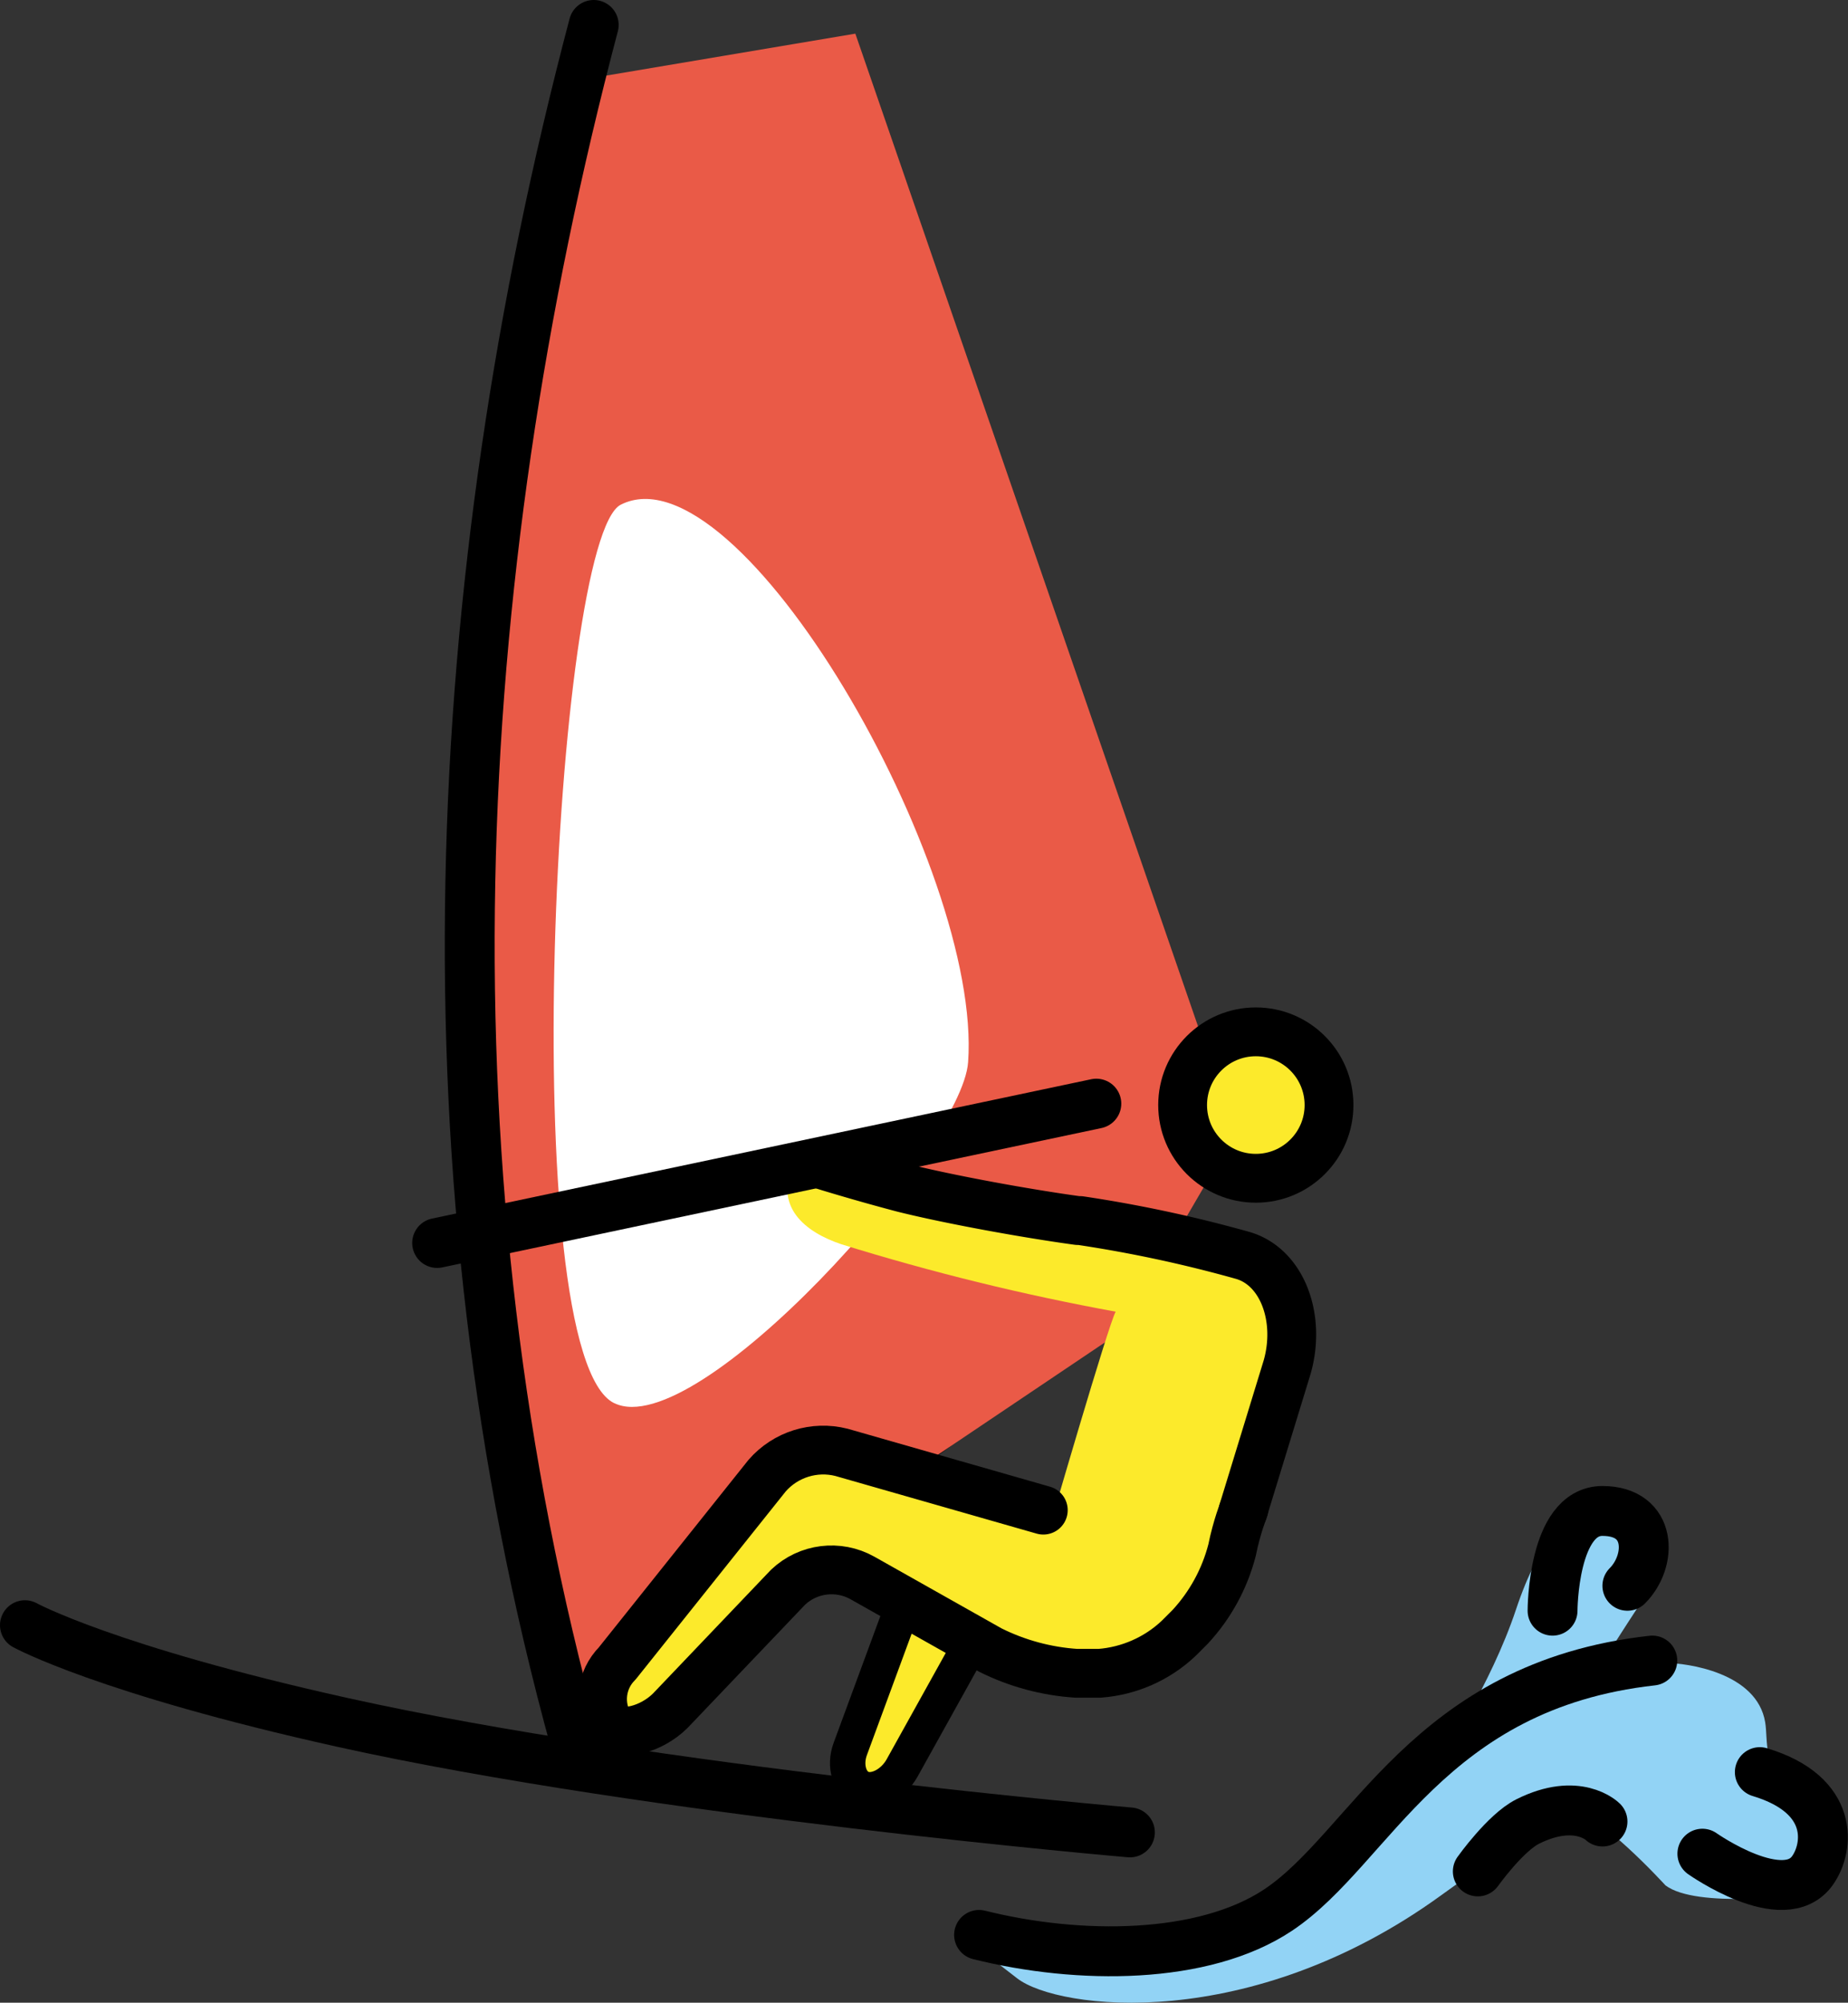 <?xml version="1.0" encoding="UTF-8" standalone="no"?>
<svg
   id="emoji"
   viewBox="0 0 57.358 62.144"
   version="1.1"
   sodipodi:docname="e189.svg"
   width="57.358"
   height="62.144"
   xmlns:inkscape="http://www.inkscape.org/namespaces/inkscape"
   xmlns:sodipodi="http://sodipodi.sourceforge.net/DTD/sodipodi-0.dtd"
   xmlns="http://www.w3.org/2000/svg"
   xmlns:svg="http://www.w3.org/2000/svg">
  <rect x="0" y="0" width="57.358" height="62.144" fill="#333333" stroke="none"/>
  <defs
     id="defs1" />
  <sodipodi:namedview
     id="namedview1"
     pagecolor="#ffffff"
     bordercolor="#000000"
     borderopacity="0.25"
     inkscape:showpageshadow="2"
     inkscape:pageopacity="0.0"
     inkscape:pagecheckerboard="0"
     inkscape:deskcolor="#d1d1d1" />
  <g
     id="line-supplement"
     fill="none"
     stroke="#000000"
     stroke-linecap="round"
     stroke-linejoin="round"
     stroke-width="1.548"
     transform="translate(-8.842,-4.24)">
    <path
       id="path13"
       d="m 26.85,7.799 8.036,-1.232 9.501,27.91" />
    <path
       id="path15"
       d="m 42.35,45.19 -5.639,4.173" />
  </g>
  <g
     id="color"
     transform="translate(-8.842,-4.24)">
    <path
       id="path19"
       fill="#ea5a47"
       fill-rule="evenodd"
       d="m 35.39,5.284 -8.327,1.402 c -3.603,15.34 -6.369,31.79 -0.507,50.36 l 17.01,-11.44 3.609,-6.193 z" />
    <path
       id="path21"
       fill="#92d3f5"
       stroke-width="0.774"
       d="m 39.64,65.03 c 0,0 3.869,0.774 6.191,0 l 3.869,-1.548 3.869,-4.643 c 0,0 1.548,-2.322 2.322,-4.643 0.774,-2.321 1.572,-2.805 2.189,-2.805 0.617,0 1.415,0.484 1.415,0.484 0,0 0.535,1.682 0.129,2.322 0,0 -1.633,2.49 -1.14,1.919 0,0 1.373,-0.274 2.05,-0.274 0.677,0 2.839,0.299 3.095,1.838 0.097,0.58 -0.097,1.412 0.871,2.302 0,0 0.868,3.095 0.549,3.072 -0.32,-0.023 -3.547,0.42 -4.515,-0.311 0,0 -2.129,-2.338 -2.967,-2.338 0,0 -1.785,1.045 -3.999,2.649 -5.932,4.299 -11.88,3.553 -13.15,2.578" />
    <path
       id="path466"
       fill="#ffffff"
       fill-rule="evenodd"
       d="M 27.91,47.78 C 30.471,49.031 38.7,39.859 38.89,37.2 39.328,31.163 31.775,18.05 28.11,19.9 26.033,20.948 24.794,46.26 27.905,47.78 Z" />
  </g>
  <g
     id="skin"
     transform="matrix(0.757,0,0,0.757,-1.459,22.15)"
     fill="#fcea2b">
    <path
       id="path24"
       d="m 49.58,21.65 4.766,2.288 -2.669,12.58 -1.049,1.43 c -2.658,1.865 -5.311,2.621 -6.768,1.811 l -8.579,-4.766 -7.184,7.266 -2.045,-1.704 8.275,-10.33 10.59,3.273 c 0,0 2.474,-8.53 2.755,-8.992 -3.802,-0.694 -7.558,-1.617 -11.25,-2.764 -1.43,-0.477 -2.86,-1.525 -1.906,-3.432" />
    <path
       id="path26"
       fill-rule="evenodd"
       d="m 38.16,37.04 -1.782,6.765 1.871,0.494 3.192,-6.608 z" />
    <circle
       id="circle28"
       cx="53.39"
       cy="16.02"
       r="2.86" />
  </g>
  <g
     id="line"
     fill="none"
     stroke="#000000"
     transform="translate(-8.842,-4.24)">
    <path
       id="path32"
       stroke-linecap="round"
       stroke-linejoin="round"
       stroke-miterlimit="10"
       stroke-width="1.548"
       d="m 9.616,54.67 c 0,0 2.522,1.387 9.846,3.014 9.645,2.143 24.45,3.416 24.45,3.416" />
    <path
       id="path34"
       stroke-linecap="round"
       stroke-width="1.548"
       d="m 27.27,5.014 c -4.601,17.43 -5.423,35.7 -0.567,53.31" />
    <path
       id="path36"
       stroke-linecap="round"
       stroke-linejoin="round"
       stroke-miterlimit="10"
       stroke-width="1.548"
       d="m 57.03,54.22 c 0,0 0,-3.095 1.548,-3.095 1.548,0 1.548,1.548 0.774,2.322" />
    <path
       id="path38"
       stroke-linecap="round"
       stroke-linejoin="round"
       stroke-miterlimit="10"
       stroke-width="1.548"
       d="m 54.71,62.31 c 0,0 0.856,-1.202 1.548,-1.548 1.548,-0.774 2.322,0 2.322,0" />
    <path
       id="path40"
       stroke-linecap="round"
       stroke-linejoin="round"
       stroke-miterlimit="10"
       stroke-width="1.548"
       d="m 61.68,61.76 c 0,0 2.529,1.784 3.421,0.518 0.499,-0.707 0.706,-2.344 -1.638,-3.049" />
    <path
       id="path42"
       stroke-linecap="round"
       stroke-linejoin="round"
       stroke-miterlimit="10"
       stroke-width="1.548"
       d="m 39.23,64.28 c 3.095,0.774 6.965,0.774 9.286,-0.774 2.879,-1.92 4.643,-6.965 11.61,-7.739" />
    <path
       id="path44"
       stroke-linecap="round"
       stroke-linejoin="round"
       stroke-miterlimit="10"
       stroke-width="1.548"
       d="M 22.41,42.81 42.87,38.486" />
    <path
       id="path46"
       stroke-linecap="round"
       stroke-linejoin="round"
       stroke-width="1.515"
       d="m 47.42,51.14 1.372,-4.477 c 0.433,-1.516 -0.144,-3.105 -1.372,-3.466 a 41.03,41.03 0 0 0 -5.054,-1.083 h -0.072 c -1.589,-0.217 -3.971,-0.65 -5.415,-1.011 -1.372,-0.361 -2.527,-0.722 -2.527,-0.722" />
    <path
       id="path48"
       stroke-linecap="round"
       stroke-linejoin="round"
       stroke-miterlimit="10"
       stroke-width="1.1"
       d="m 36.84,54.15 -1.608,4.362 c -0.193,0.524 -0.024,1.075 0.376,1.225 0.4,0.15 0.955,-0.137 1.233,-0.636 l 2.272,-4.088" />
    <path
       id="path50"
       transform="matrix(0.757,0,0,0.757,89.4,25.12)"
       stroke-linecap="round"
       stroke-linejoin="round"
       stroke-width="2"
       d="m -63.64,34.32 -8.274,-2.369 c -1.115,-0.283 -2.294,0.086 -3.05,0.953 l -6.145,7.697 c -0.671,0.675 -0.797,1.72 -0.304,2.535 0.44,0.51 1.719,0.165 2.481,-0.598 l 4.825,-5.058 c 0.823,-0.782 2.06,-0.936 3.05,-0.381 l 5.243,2.955 c 1.101,0.549 2.3,0.873 3.527,0.953 h 0.953 c 1.213,-0.091 2.357,-0.596 3.241,-1.43 l 0.477,-0.477 c 0.824,-0.89 1.413,-1.971 1.716,-3.146 0.191,-0.953 0.487,-1.689 0.487,-1.689" />
    <circle
       id="circle52"
       cx="47.82"
       cy="38.53"
       r="2.272"
       stroke-miterlimit="10"
       stroke-width="1.515" />
  </g>
</svg>
